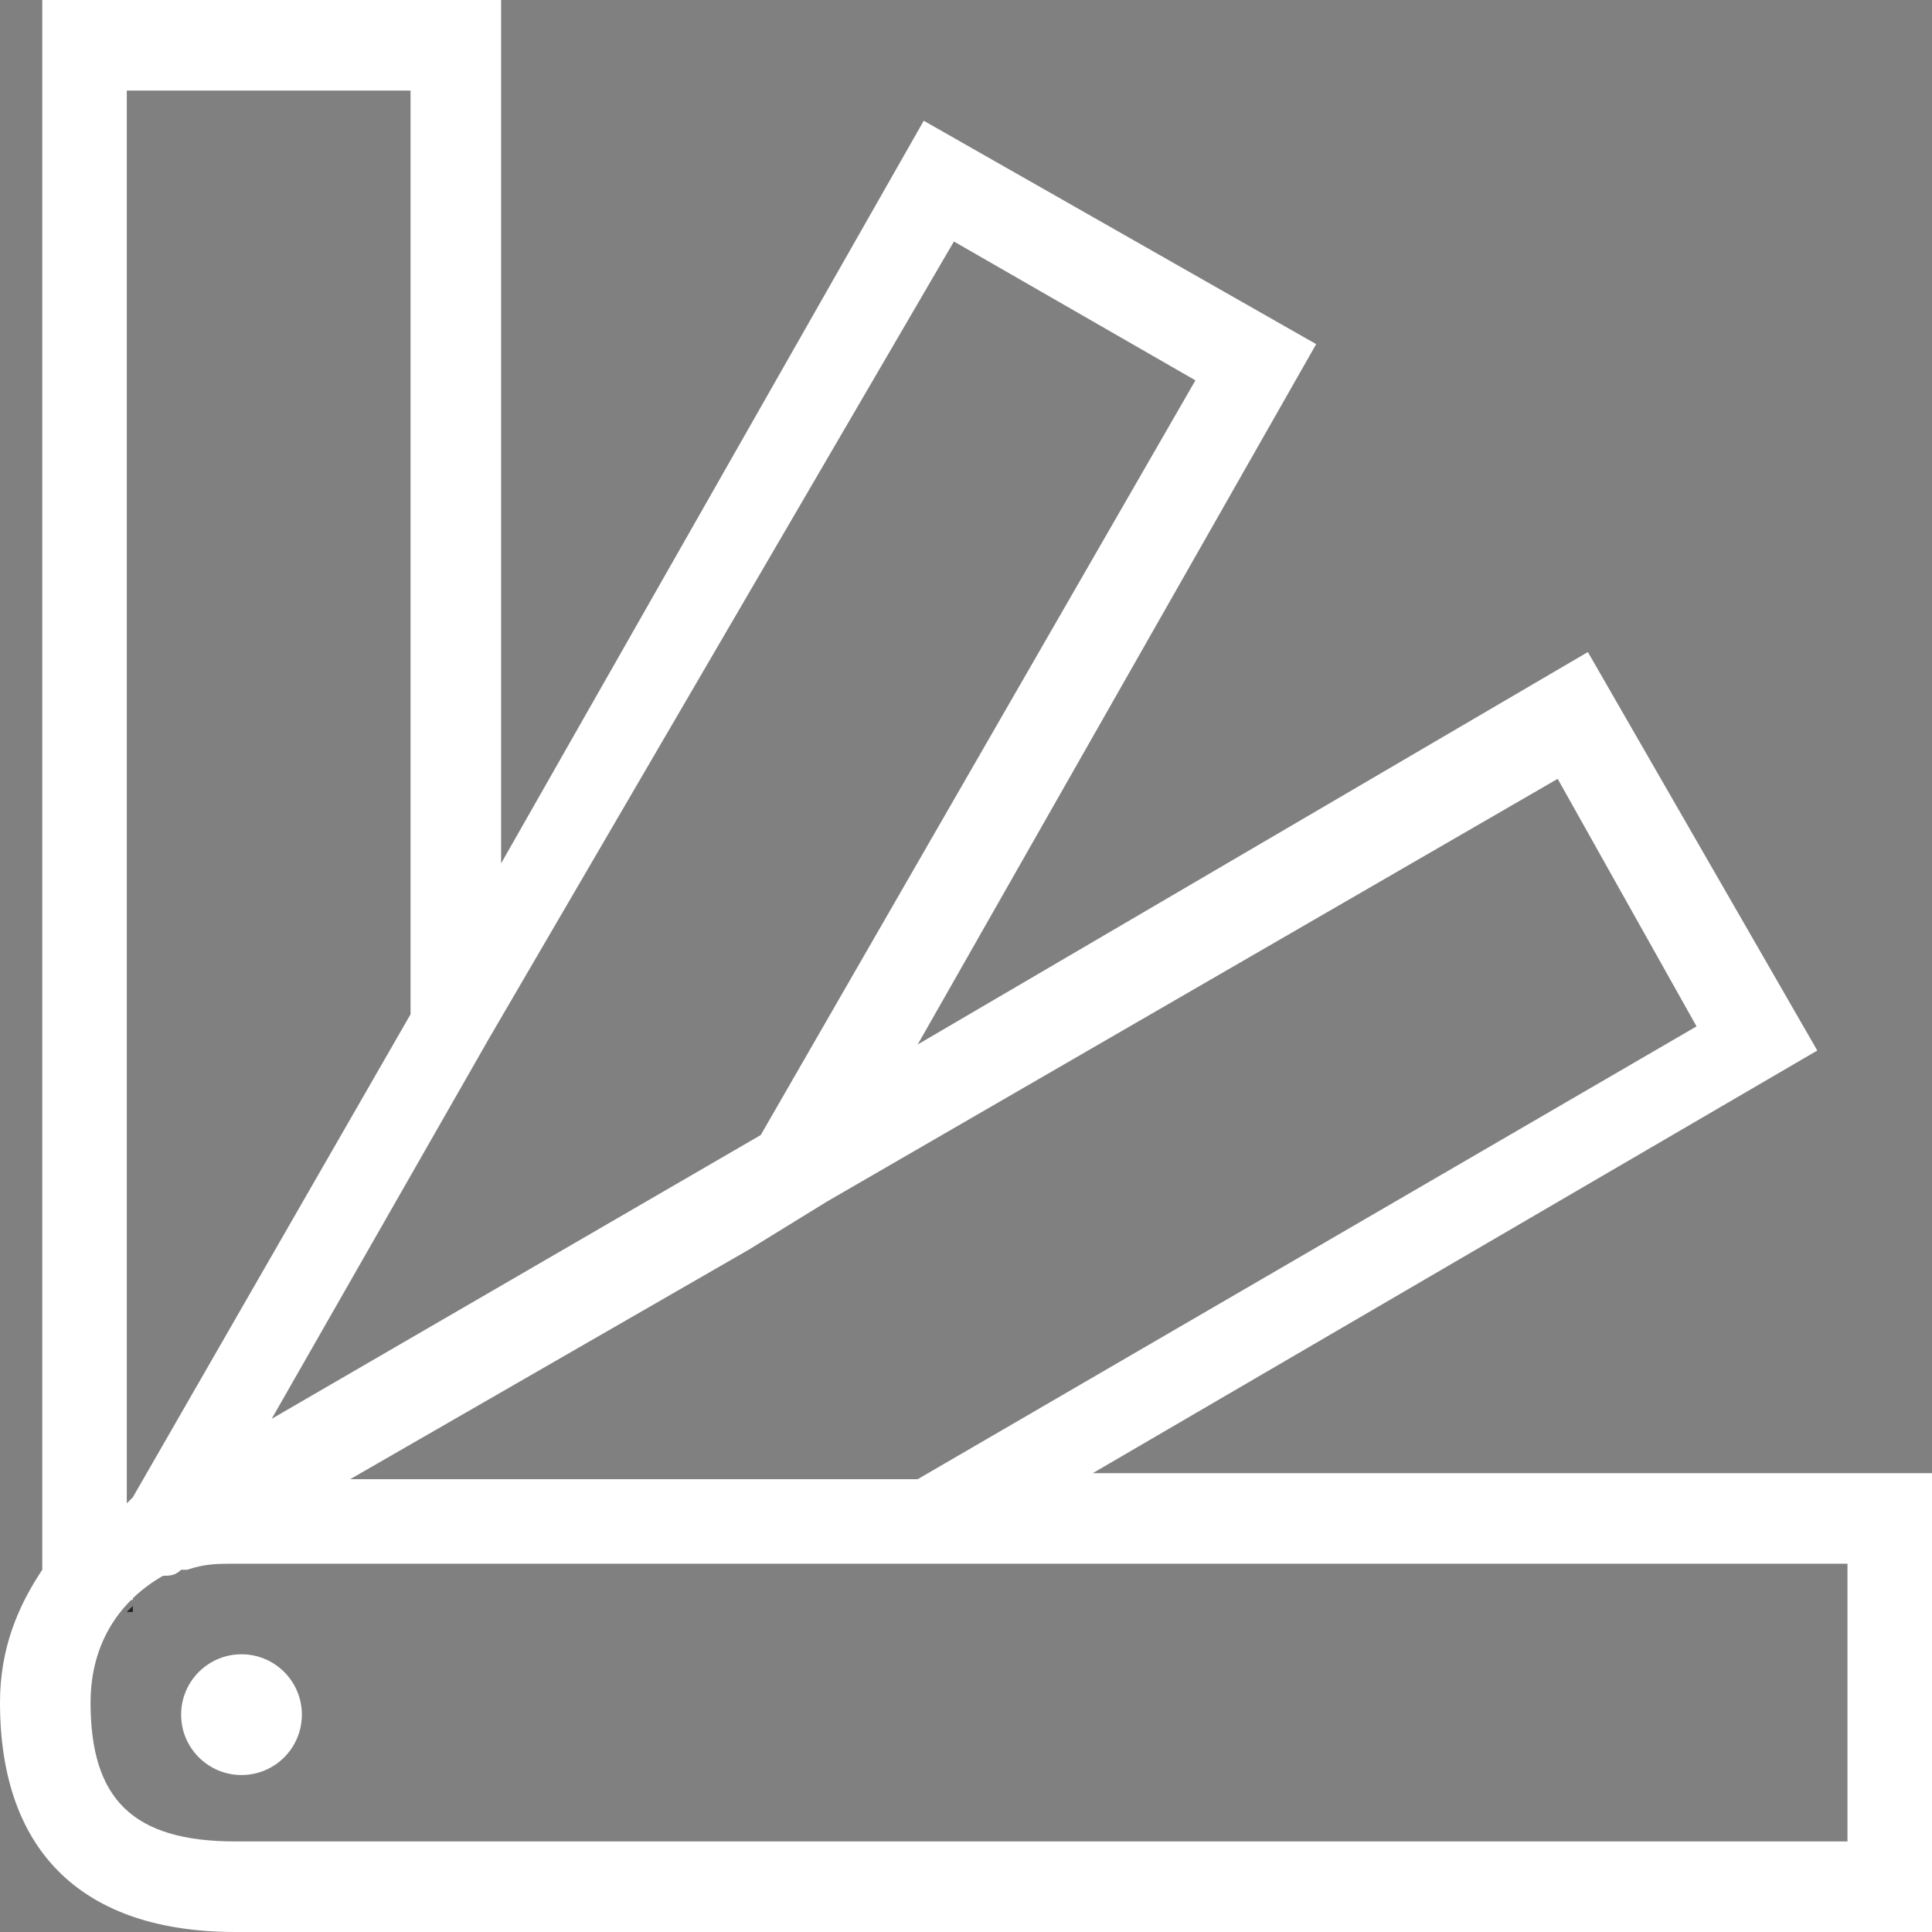 <?xml version="1.0" encoding="utf-8"?>
<!-- Generator: Adobe Illustrator 20.0.0, SVG Export Plug-In . SVG Version: 6.00 Build 0)  -->
<svg version="1.1" id="Layer_1" xmlns="http://www.w3.org/2000/svg" xmlns:xlink="http://www.w3.org/1999/xlink" x="0px" y="0px"
	 viewBox="0 0 32 32" style="enable-background:new 0 0 32 32;" xml:space="preserve">
<rect x="0" y="0" width="32" height="32" fill="#808080" stroke="none"/>
<style type="text/css">
	.st0{fill:#222221;}
	.st1{fill:#FFFFFF;}
</style>
<g>
	<path class="st0" d="M2.1,26.7h0.1v-0.1L2.1,26.7z"/>
</g>
<g>
	<ellipse class="st1" cx="4" cy="28.4" rx="1" ry="1"/>
</g>
<g>
	<path class="st1" d="M2.2,24.8L2.2,24.8L2.2,24.8C2.2,24.8,2.2,24.8,2.2,24.8z M2.1,26.5h0.1v-0.1L2.1,26.5z"/>
	<path class="st1" d="M18.1,24.4l12-7l-3.8-6.6l-11.1,6.5l6.6-11.6L15.3,2L8.3,14.3V0H0.7v26C0.3,26.6,0,27.3,0,28.2
		C0,30.7,1.4,32,3.9,32H32v-7.6H18.1z M25.8,12.9l2.3,4.1l-12.9,7.5H5.8l6.6-3.8l1.3-0.8L25.8,12.9z M15.8,4l4,2.3l-7.2,12.5
		l-8.1,4.7l3.6-6.3L15.8,4z M2.2,1.5h4.6v15.3l-4.6,8v0l-0.1,0.1V1.5z M2.2,26.4L2.2,26.4l-0.1,0.1L2.2,26.4z M30.6,30.5H3.9
		c-1.7,0-2.4-0.7-2.4-2.3c0-1,0.5-1.7,1.2-2.1C2.8,26.1,2.9,26.1,3,26c0,0,0,0,0.1,0c0.3-0.1,0.5-0.1,0.8-0.1h26.7V30.5z"/>
</g>
</svg>
